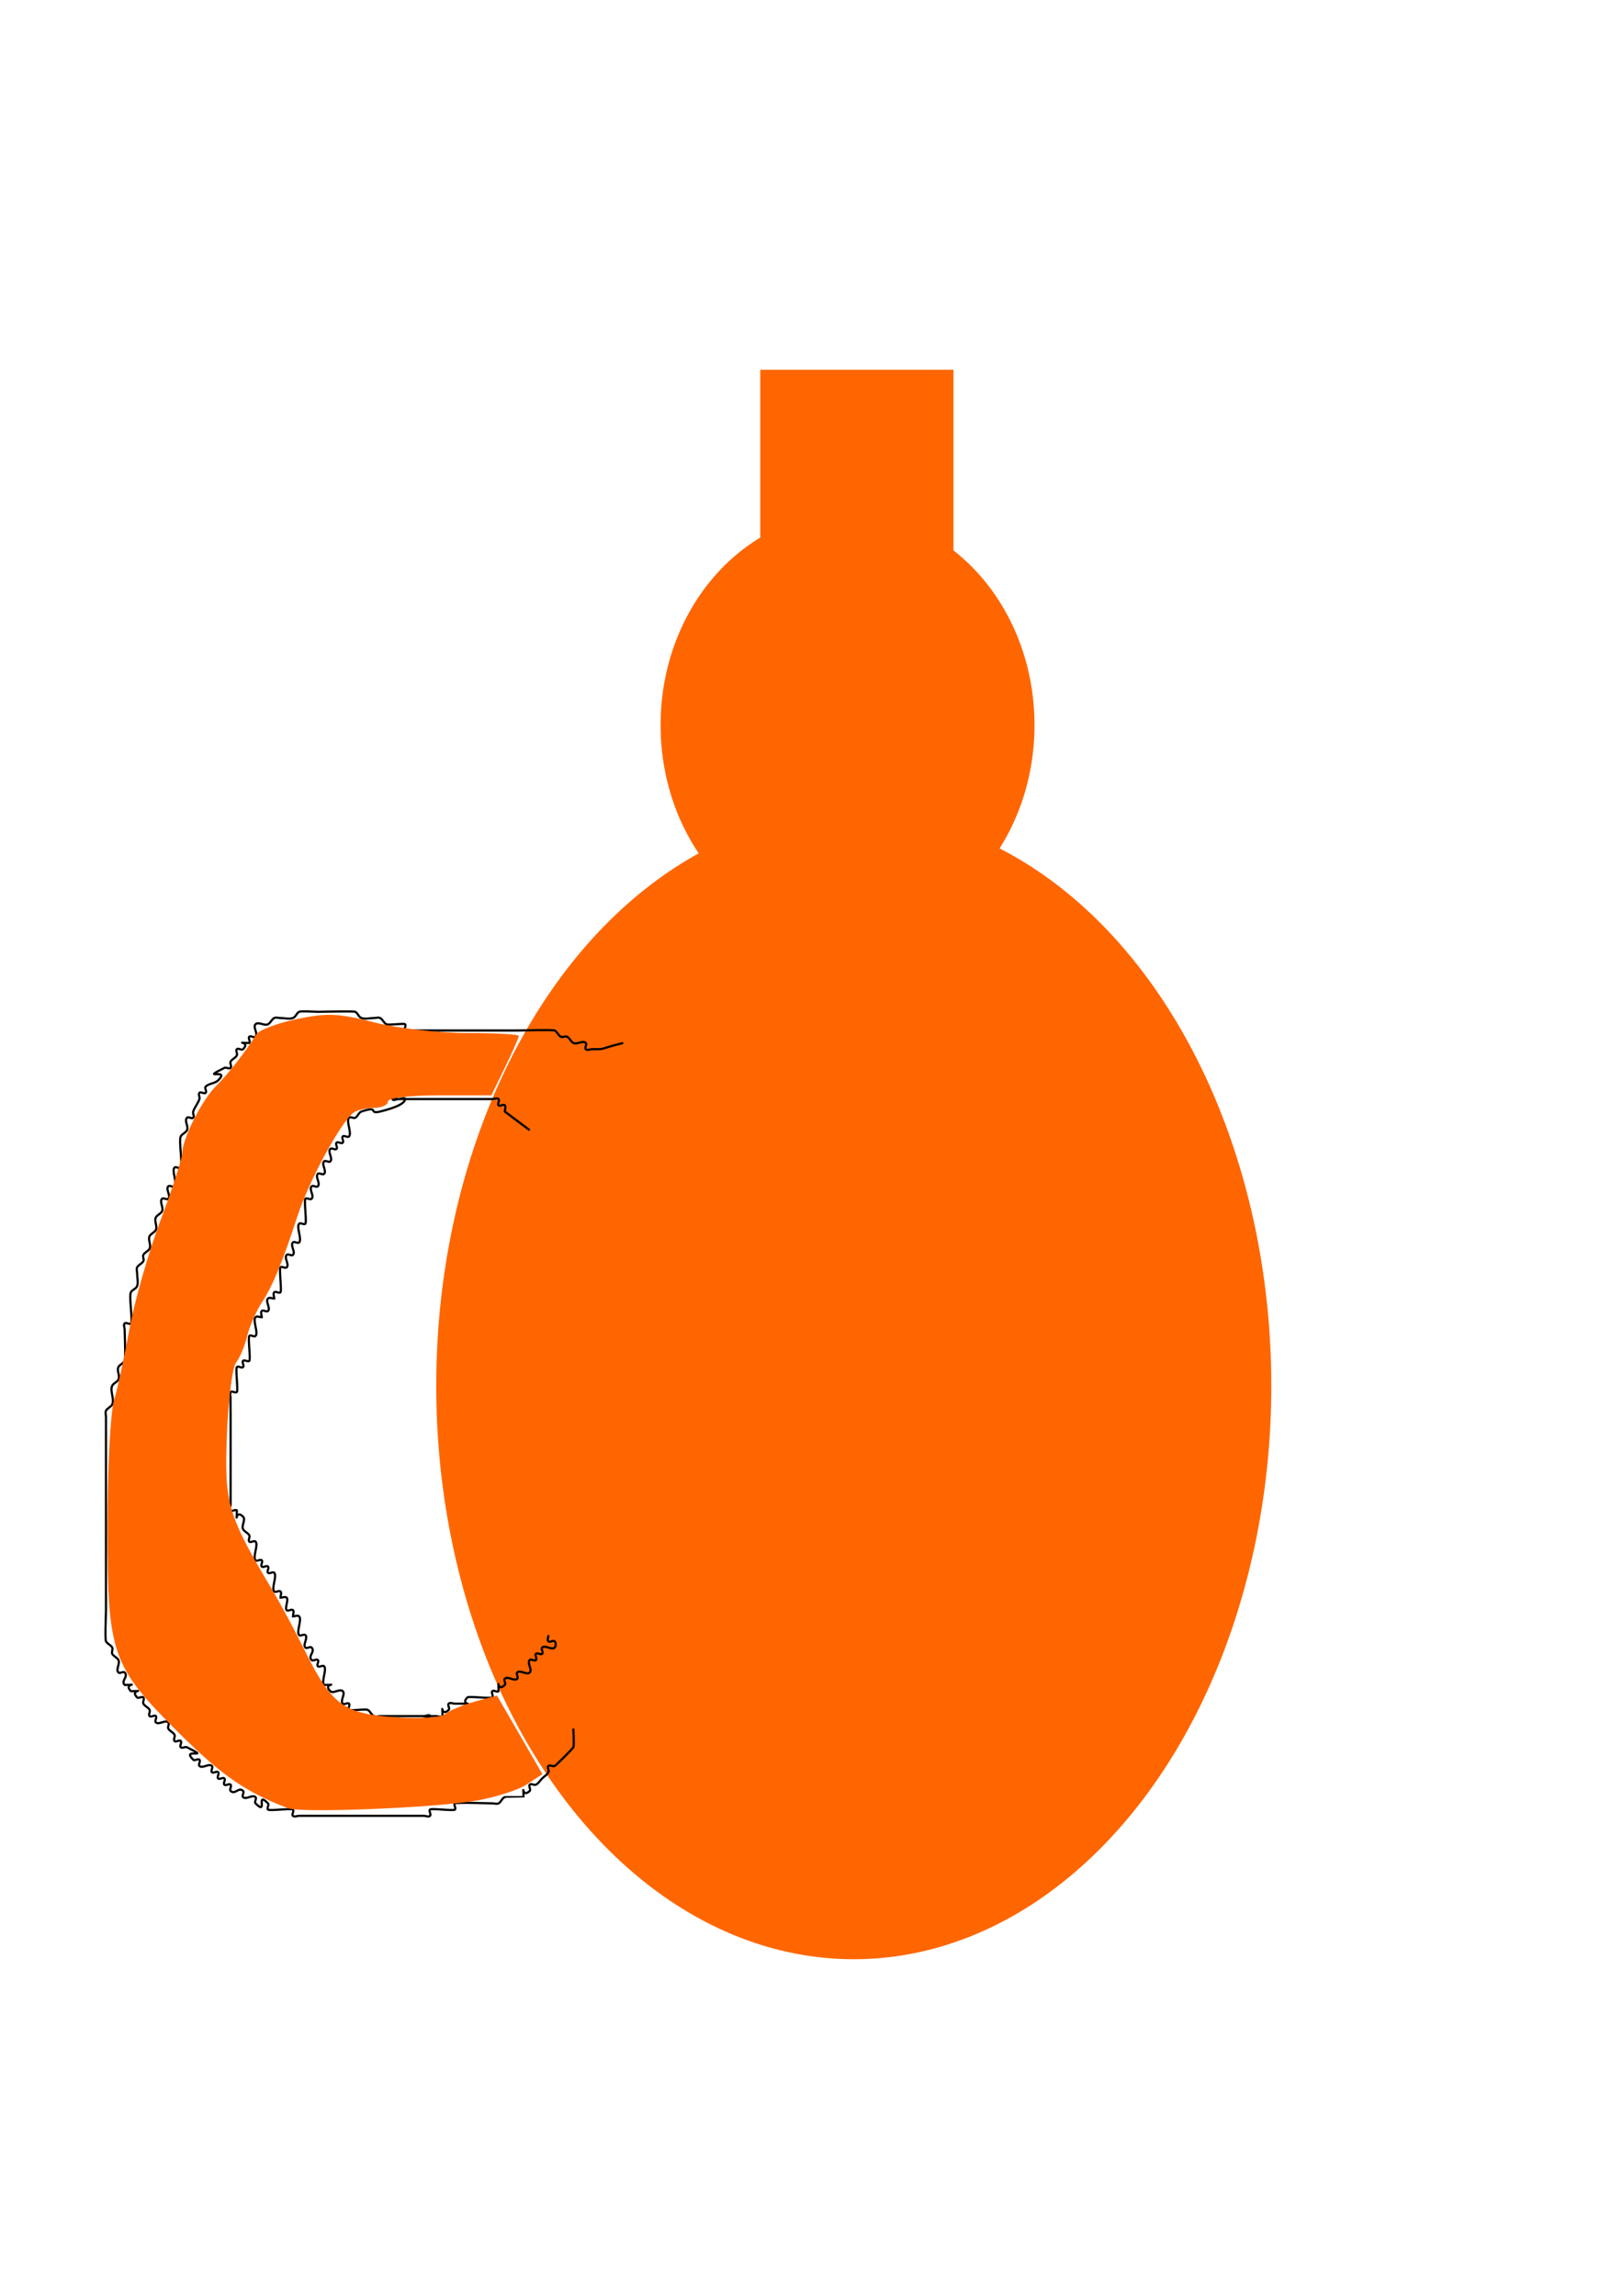 <?xml version="1.0" encoding="UTF-8" standalone="no"?>
<!-- Created with Inkscape (http://www.inkscape.org/) -->

<svg
   xmlns:dc="http://purl.org/dc/elements/1.1/"
   xmlns:cc="http://creativecommons.org/ns#"
   xmlns:rdf="http://www.w3.org/1999/02/22-rdf-syntax-ns#"
   xmlns:svg="http://www.w3.org/2000/svg"
   xmlns="http://www.w3.org/2000/svg"
   xmlns:sodipodi="http://sodipodi.sourceforge.net/DTD/sodipodi-0.dtd"
   xmlns:inkscape="http://www.inkscape.org/namespaces/inkscape"
   width="210mm"
   height="297mm"
   viewBox="0 0 744.094 1052.362"
   id="svg3599"
   version="1.1"
   inkscape:version="0.91 r13725"
   sodipodi:docname="12-jug.svg">
  <defs
     id="defs3601" />
  <sodipodi:namedview
     id="base"
     pagecolor="#ffffff"
     bordercolor="#666666"
     borderopacity="1.0"
     inkscape:pageopacity="0.0"
     inkscape:pageshadow="2"
     inkscape:zoom="0.35"
     inkscape:cx="375"
     inkscape:cy="520"
     inkscape:document-units="px"
     inkscape:current-layer="layer1"
     showgrid="false"
     inkscape:window-width="1311"
     inkscape:window-height="744"
     inkscape:window-x="55"
     inkscape:window-y="24"
     inkscape:window-maximized="1" />
  <g
     inkscape:label="Layer 1"
     inkscape:groupmode="layer"
     id="layer1">
    <ellipse
       style="fill:#ff6600"
       id="path3607"
       cx="391.429"
       cy="635.219"
       rx="191.429"
       ry="262.857" />
    <ellipse
       style="fill:#ff6600"
       id="path3609"
       cx="388.571"
       cy="332.362"
       rx="85.714"
       ry="97.143" />
    <rect
       style="fill:#ff6600"
       id="rect3611"
       width="88.571"
       height="137.143"
       x="348.571"
       y="169.505" />
    <path
       style="fill:none;fill-rule:evenodd;stroke:#000000;stroke-width:1px;stroke-linecap:butt;stroke-linejoin:miter;stroke-opacity:1"
       d="m 285.714,478.076 c -12.353,3.088 -7.502,2.857 -14.286,2.857 -0.952,0 -2.184,0.673 -2.857,0 -0.673,-0.673 0.673,-2.184 0,-2.857 -1.347,-1.347 -4.011,0.852 -5.714,0 -1.205,-0.602 -1.652,-2.255 -2.857,-2.857 -0.852,-0.426 -2.005,0.426 -2.857,0 -1.205,-0.602 -1.652,-2.255 -2.857,-2.857 -0.85,-0.425 -15.941,0 -17.143,0 -10.476,0 -20.952,0 -31.429,0 -5.714,0 -11.429,0 -17.143,0 -0.952,0 -2.184,0.673 -2.857,0 -0.673,-0.673 0.673,-2.184 0,-2.857 -0.584,-0.584 -7.439,0.566 -8.571,0 -1.205,-0.602 -1.652,-2.255 -2.857,-2.857 -0.852,-0.426 -1.905,0 -2.857,0 -1.905,0 -3.907,0.602 -5.714,0 -1.278,-0.426 -1.652,-2.255 -2.857,-2.857 -0.739,-0.369 -15.118,0 -17.143,0 -1.287,0 -7.702,-0.435 -8.571,0 -1.205,0.602 -1.579,2.431 -2.857,2.857 -1.807,0.602 -3.81,0 -5.714,0 -0.952,0 -2.005,-0.426 -2.857,0 -1.205,0.602 -1.652,2.255 -2.857,2.857 -1.704,0.852 -4.367,-1.347 -5.714,0 -1.347,1.347 1.347,4.367 0,5.714 -0.673,0.673 -2.184,-0.673 -2.857,0 -0.673,0.673 0.673,2.184 0,2.857 -7.619,0 0.952,-0.952 -2.857,2.857 -0.673,0.673 -2.184,-0.673 -2.857,0 -0.673,0.673 0.426,2.005 0,2.857 -0.602,1.205 -2.255,1.652 -2.857,2.857 -0.426,0.852 0.673,2.184 0,2.857 -0.673,0.673 -2.005,-0.426 -2.857,0 -11.891,5.945 3.054,-0.197 -2.857,5.714 -1.506,1.506 -4.208,1.351 -5.714,2.857 -0.673,0.673 0.673,2.184 0,2.857 -0.673,0.673 -2.184,-0.673 -2.857,0 -0.673,0.673 0.301,1.954 0,2.857 -0.673,2.02 -2.184,3.694 -2.857,5.714 -0.301,0.904 0.673,2.184 0,2.857 -0.673,0.673 -2.184,-0.673 -2.857,0 -1.347,1.347 0.852,4.011 0,5.714 -0.602,1.205 -2.255,1.652 -2.857,2.857 -0.987,1.974 1.003,13.283 0,14.286 -0.673,0.673 -2.184,-0.673 -2.857,0 -1.429,1.429 1.429,7.143 0,8.571 -0.673,0.673 -2.184,-0.673 -2.857,0 -1.347,1.347 1.347,4.367 0,5.714 -0.673,0.673 -2.184,-0.673 -2.857,0 -1.347,1.347 0.852,4.011 0,5.714 -0.602,1.205 -2.255,1.652 -2.857,2.857 -0.852,1.704 0.852,4.011 0,5.714 -0.602,1.205 -2.255,1.652 -2.857,2.857 -0.852,1.704 0.852,4.011 0,5.714 -0.602,1.205 -2.255,1.652 -2.857,2.857 -0.426,0.852 0.426,2.005 0,2.857 -0.602,1.205 -2.255,1.652 -2.857,2.857 -0.426,0.852 0,1.905 0,2.857 0,1.905 0.602,3.907 0,5.714 -0.426,1.278 -2.255,1.652 -2.857,2.857 -0.987,1.974 1.003,13.283 0,14.286 -0.673,0.673 -2.184,-0.673 -2.857,0 -0.673,0.673 0,1.905 0,2.857 0,1.987 0.517,13.252 0,14.286 -0.602,1.205 -2.255,1.652 -2.857,2.857 -0.852,1.704 0.852,4.011 0,5.714 -0.602,1.205 -2.255,1.652 -2.857,2.857 -1.143,2.286 1.143,6.286 0,8.571 -0.602,1.205 -2.255,1.652 -2.857,2.857 -0.426,0.852 0,1.905 0,2.857 0,0.952 0,1.905 0,2.857 0,3.81 0,7.619 0,11.429 0,14.286 0,28.571 0,42.857 0,10.476 0,20.952 0,31.429 0,1.987 -0.517,13.252 0,14.286 0.602,1.205 2.255,1.652 2.857,2.857 0.426,0.852 -0.426,2.005 0,2.857 0.602,1.205 2.255,1.652 2.857,2.857 0.852,1.704 -1.347,4.367 0,5.714 0.673,0.673 2.184,-0.673 2.857,0 1.864,1.864 -1.864,3.85 0,5.714 7.619,0 -0.952,-0.952 2.857,2.857 7.619,0 -0.952,-0.952 2.857,2.857 0.673,0.673 2.184,-0.673 2.857,0 0.673,0.673 -0.426,2.005 0,2.857 0.602,1.205 2.255,1.652 2.857,2.857 0.426,0.852 -0.673,2.184 0,2.857 0.673,0.673 2.184,-0.673 2.857,0 0.673,0.673 -0.673,2.184 0,2.857 1.347,1.347 4.367,-1.347 5.714,0 0.673,0.673 -0.426,2.005 0,2.857 0.602,1.205 2.255,1.652 2.857,2.857 0.426,0.852 -0.673,2.184 0,2.857 0.673,0.673 2.184,-0.673 2.857,0 0.673,0.673 -0.673,2.184 0,2.857 0.673,0.673 2.005,-0.426 2.857,0 11.891,5.945 -3.054,-0.197 2.857,5.714 0.673,0.673 2.184,-0.673 2.857,0 0.673,0.673 -0.673,2.184 0,2.857 1.347,1.347 4.367,-1.347 5.714,0 0.673,0.673 -0.673,2.184 0,2.857 0.673,0.673 2.184,-0.673 2.857,0 0.673,0.673 -0.673,2.184 0,2.857 0.673,0.673 2.184,-0.673 2.857,0 0.673,0.673 -0.673,2.184 0,2.857 0.673,0.673 2.184,-0.673 2.857,0 0.673,0.673 -0.673,2.184 0,2.857 2,2 3.714,-2 5.714,0 0.673,0.673 -0.673,2.184 0,2.857 1.347,1.347 4.367,-1.347 5.714,0 0.673,0.673 -0.673,2.184 0,2.857 6,6 -0.286,-6 5.714,0 0.673,0.673 -0.673,2.184 0,2.857 0.688,0.688 10.741,-0.688 11.429,0 0.673,0.673 -0.673,2.184 0,2.857 0.673,0.673 1.905,0 2.857,0 6.667,0 13.333,0 20,0 11.429,0 22.857,0 34.286,0 0.952,0 1.905,0 2.857,0 0.952,0 2.184,0.673 2.857,0 0.673,-0.673 -0.673,-2.184 0,-2.857 0.688,-0.688 10.741,0.688 11.429,0 0.673,-0.673 -0.852,-2.431 0,-2.857 1.072,-0.536 15.442,0 17.143,0 0.952,0 2.005,0.426 2.857,0 1.205,-0.602 1.579,-2.431 2.857,-2.857 0.013,-0.004 8.569,0.003 8.571,0 0,-7.619 -0.952,0.952 2.857,-2.857 0.673,-0.673 -0.673,-2.184 0,-2.857 0.673,-0.673 2.005,0.426 2.857,0 1.205,-0.602 1.905,-1.905 2.857,-2.857 0.952,-0.952 2.255,-1.652 2.857,-2.857 0.426,-0.852 -0.673,-2.184 0,-2.857 0.673,-0.673 2.005,0.426 2.857,0 0.759,-0.379 8.192,-7.813 8.571,-8.571 0.435,-0.87 0,-7.285 0,-8.571"
       id="path3623"
       inkscape:connector-curvature="0" />
    <path
       style="fill:none;fill-rule:evenodd;stroke:#000000;stroke-width:1px;stroke-linecap:butt;stroke-linejoin:miter;stroke-opacity:1"
       d="m 242.857,518.076 c -3.81,-2.857 -7.619,-5.714 -11.429,-8.571 0,-0.952 0.673,-2.184 0,-2.857 -0.673,-0.673 -2.184,0.673 -2.857,0 -0.673,-0.673 0.673,-2.184 0,-2.857 -0.673,-0.673 -1.905,0 -2.857,0 -0.952,0 -1.905,0 -2.857,0 -8.571,0 -17.143,0 -25.714,0 -8,0 -3.429,0 -11.429,0 -0.952,0 -1.905,0 -2.857,0 -0.952,0 -2.857,0.952 -2.857,0 0,-0.952 1.905,0 2.857,0 0.952,0 2.857,-0.952 2.857,0 0,2.714 -7.877,4.827 -11.429,5.714 -5.714,1.429 0,-2.857 -8.571,0 -1.278,0.426 -1.652,2.255 -2.857,2.857 -0.852,0.426 -2.184,-0.673 -2.857,0 -1.429,1.429 1.429,7.143 0,8.571 -0.673,0.673 -2.184,-0.673 -2.857,0 -0.673,0.673 0.673,2.184 0,2.857 -0.673,0.673 -2.184,-0.673 -2.857,0 -0.673,0.673 0.673,2.184 0,2.857 -0.673,0.673 -2.184,-0.673 -2.857,0 -1.347,1.347 1.347,4.367 0,5.714 -0.673,0.673 -2.184,-0.673 -2.857,0 -1.347,1.347 1.347,4.367 0,5.714 -0.673,0.673 -2.184,-0.673 -2.857,0 -1.347,1.347 1.347,4.367 0,5.714 -0.673,0.673 -2.184,-0.673 -2.857,0 -1.347,1.347 1.347,4.367 0,5.714 -0.673,0.673 -2.184,-0.673 -2.857,0 -0.688,0.688 0.688,10.741 0,11.429 -0.673,0.673 -2.184,-0.673 -2.857,0 -1.429,1.429 1.429,7.143 0,8.571 -0.673,0.673 -2.184,-0.673 -2.857,0 -1.347,1.347 1.347,4.367 0,5.714 -0.673,0.673 -2.184,-0.673 -2.857,0 -1.347,1.347 1.347,4.367 0,5.714 -0.673,0.673 -2.184,-0.673 -2.857,0 -0.688,0.688 0.688,10.741 0,11.429 -0.673,0.673 -2.184,-0.673 -2.857,0 -0.673,0.673 0,1.905 0,2.857 -0.952,0 -2.184,-0.673 -2.857,0 -1.347,1.347 1.347,4.367 0,5.714 -0.673,0.673 -2.184,-0.673 -2.857,0 -0.673,0.673 0,1.905 0,2.857 -0.952,0 -2.184,-0.673 -2.857,0 -1.429,1.429 1.429,7.143 0,8.571 -0.673,0.673 -2.184,-0.673 -2.857,0 -0.688,0.688 0.688,10.741 0,11.429 -0.673,0.673 -2.184,-0.673 -2.857,0 -0.673,0.673 0.673,2.184 0,2.857 -0.673,0.673 -2.184,-0.673 -2.857,0 -0.688,0.688 0.688,10.741 0,11.429 -0.673,0.673 -2.184,-0.673 -2.857,0 -0.115,0.115 0,10.379 0,11.429 0,12.381 0,24.762 0,37.143 0,0.952 0,1.905 0,2.857 0,0.952 -0.673,2.184 0,2.857 0.673,0.673 2.184,-0.673 2.857,0 0,7.619 -0.952,-0.952 2.857,2.857 1.347,1.347 -0.852,4.011 0,5.714 0.602,1.205 2.255,1.652 2.857,2.857 0.426,0.852 -0.673,2.184 0,2.857 0.673,0.673 2.184,-0.673 2.857,0 1.429,1.429 -1.429,7.143 0,8.571 0.673,0.673 2.184,-0.673 2.857,0 0.673,0.673 -0.673,2.184 0,2.857 0.673,0.673 2.184,-0.673 2.857,0 0.673,0.673 -0.673,2.184 0,2.857 0.673,0.673 2.184,-0.673 2.857,0 1.429,1.429 -1.429,7.143 0,8.571 0.673,0.673 2.184,-0.673 2.857,0 0.673,0.673 0,1.905 0,2.857 0.952,0 2.184,-0.673 2.857,0 0.951,0.951 -0.95,4.764 0,5.714 0.673,0.673 2.184,-0.673 2.857,0 0.673,0.673 0,1.905 0,2.857 0.952,0 2.184,-0.673 2.857,0 1.429,1.429 -1.429,7.143 0,8.571 0.673,0.673 2.184,-0.673 2.857,0 1.347,1.347 -1.347,4.367 0,5.714 0.673,0.673 2.184,-0.673 2.857,0 1.864,1.864 -1.864,3.85 0,5.714 0.673,0.673 2.184,-0.673 2.857,0 0.673,0.673 -0.673,2.184 0,2.857 0.673,0.673 2.184,-0.673 2.857,0 1.429,1.429 -1.429,7.143 0,8.571 7.619,0 -0.952,-0.952 2.857,2.857 1.347,1.347 4.367,-1.347 5.714,0 1.347,1.347 -1.347,4.367 0,5.714 0.673,0.673 2.184,-0.673 2.857,0 0.673,0.673 -0.673,2.184 0,2.857 0.584,0.584 7.439,-0.566 8.571,0 1.205,0.602 1.652,2.255 2.857,2.857 0.852,0.426 1.905,0 2.857,0 0.952,0 1.905,0 2.857,0 0.952,0 3.81,0 2.857,0 -1.905,0 -7.619,0 -5.714,0 3.81,0 7.619,0 11.429,0 2.857,0 5.714,0 8.571,0 0.952,0 2.857,-0.952 2.857,0 0,0.952 -3.81,0 -2.857,0 1.905,0 3.81,0 5.714,0 0.952,0 2.184,0.673 2.857,0 0,-7.619 -0.952,0.952 2.857,-2.857 0.673,-0.673 -0.673,-2.184 0,-2.857 0.673,-0.673 1.905,0 2.857,0 0.952,0 1.905,0 2.857,0 7.619,0 -0.952,0.952 2.857,-2.857 0.688,-0.688 10.741,0.688 11.429,0 0.673,-0.673 -0.673,-2.184 0,-2.857 0.673,-0.673 2.184,0.673 2.857,0 0,-7.619 -0.952,0.952 2.857,-2.857 0.673,-0.673 -0.673,-2.184 0,-2.857 1.347,-1.347 4.367,1.347 5.714,0 0.673,-0.673 -0.673,-2.184 0,-2.857 1.347,-1.347 4.367,1.347 5.714,0 1.347,-1.347 -1.347,-4.367 0,-5.714 0.673,-0.673 2.184,0.673 2.857,0 0.673,-0.673 -0.673,-2.184 0,-2.857 0.673,-0.673 2.184,0.673 2.857,0 0.673,-0.673 -0.673,-2.184 0,-2.857 1.347,-1.347 4.367,1.347 5.714,0 0.673,-0.673 0.673,-2.184 0,-2.857 -0.673,-0.673 -2.184,0.673 -2.857,0 -0.673,-0.673 0,-1.905 0,-2.857"
       id="path3625"
       inkscape:connector-curvature="0" />
    <path
       style="fill:#ff6600"
       d="M 132.143,828.882 C 113.124,821.739 101.668,813.873 82.389,794.719 51.001,763.534 49.286,758.609 49.286,699.678 c 0,-26.202 1.331,-52.131 2.957,-57.62 1.626,-5.49 4.821,-20.267 7.099,-32.838 2.278,-12.571 8.662,-34.925 14.186,-49.675 5.524,-14.75 10.044,-28.698 10.044,-30.997 0,-6.499 9.041,-24.418 15.552,-30.826 5.583,-5.494 13.505,-15.666 18.336,-23.545 1.219,-1.987 9.562,-5.154 18.542,-7.038 13.886,-2.913 19.195,-2.689 35.52,1.494 10.623,2.722 29.719,4.908 42.765,4.895 12.964,-0.013 23.571,0.584 23.571,1.328 0,0.744 -2.828,7.172 -6.284,14.286 l -6.284,12.934 -23.716,0 c -13.906,0 -23.716,1.182 -23.716,2.857 0,1.571 -2.893,2.877 -6.429,2.901 -3.536,0.024 -7.714,0.988 -9.286,2.143 -5.868,4.311 -20.466,31.216 -25.759,47.475 -6.906,21.214 -11.313,31.909 -16.257,39.455 -2.678,4.087 -5.748,11.101 -6.821,15.586 -1.073,4.485 -3.355,9.928 -5.071,12.095 -1.715,2.167 -3.609,17.177 -4.208,33.355 -1.167,31.513 0.238,36.269 21.055,71.276 3.738,6.286 10.281,18.5 14.54,27.143 12.333,25.025 17.766,29.096 41.044,30.762 11.69,0.836 21.468,0.209 23.58,-1.512 1.985,-1.618 8.11,-4.169 13.611,-5.668 l 10.002,-2.727 10.414,18.011 10.414,18.011 -7.192,4.712 c -3.956,2.592 -14.428,5.949 -23.273,7.459 -19.272,3.292 -80.034,5.742 -86.081,3.471 z"
       id="path3627"
       inkscape:connector-curvature="0" />
  </g>
</svg>
